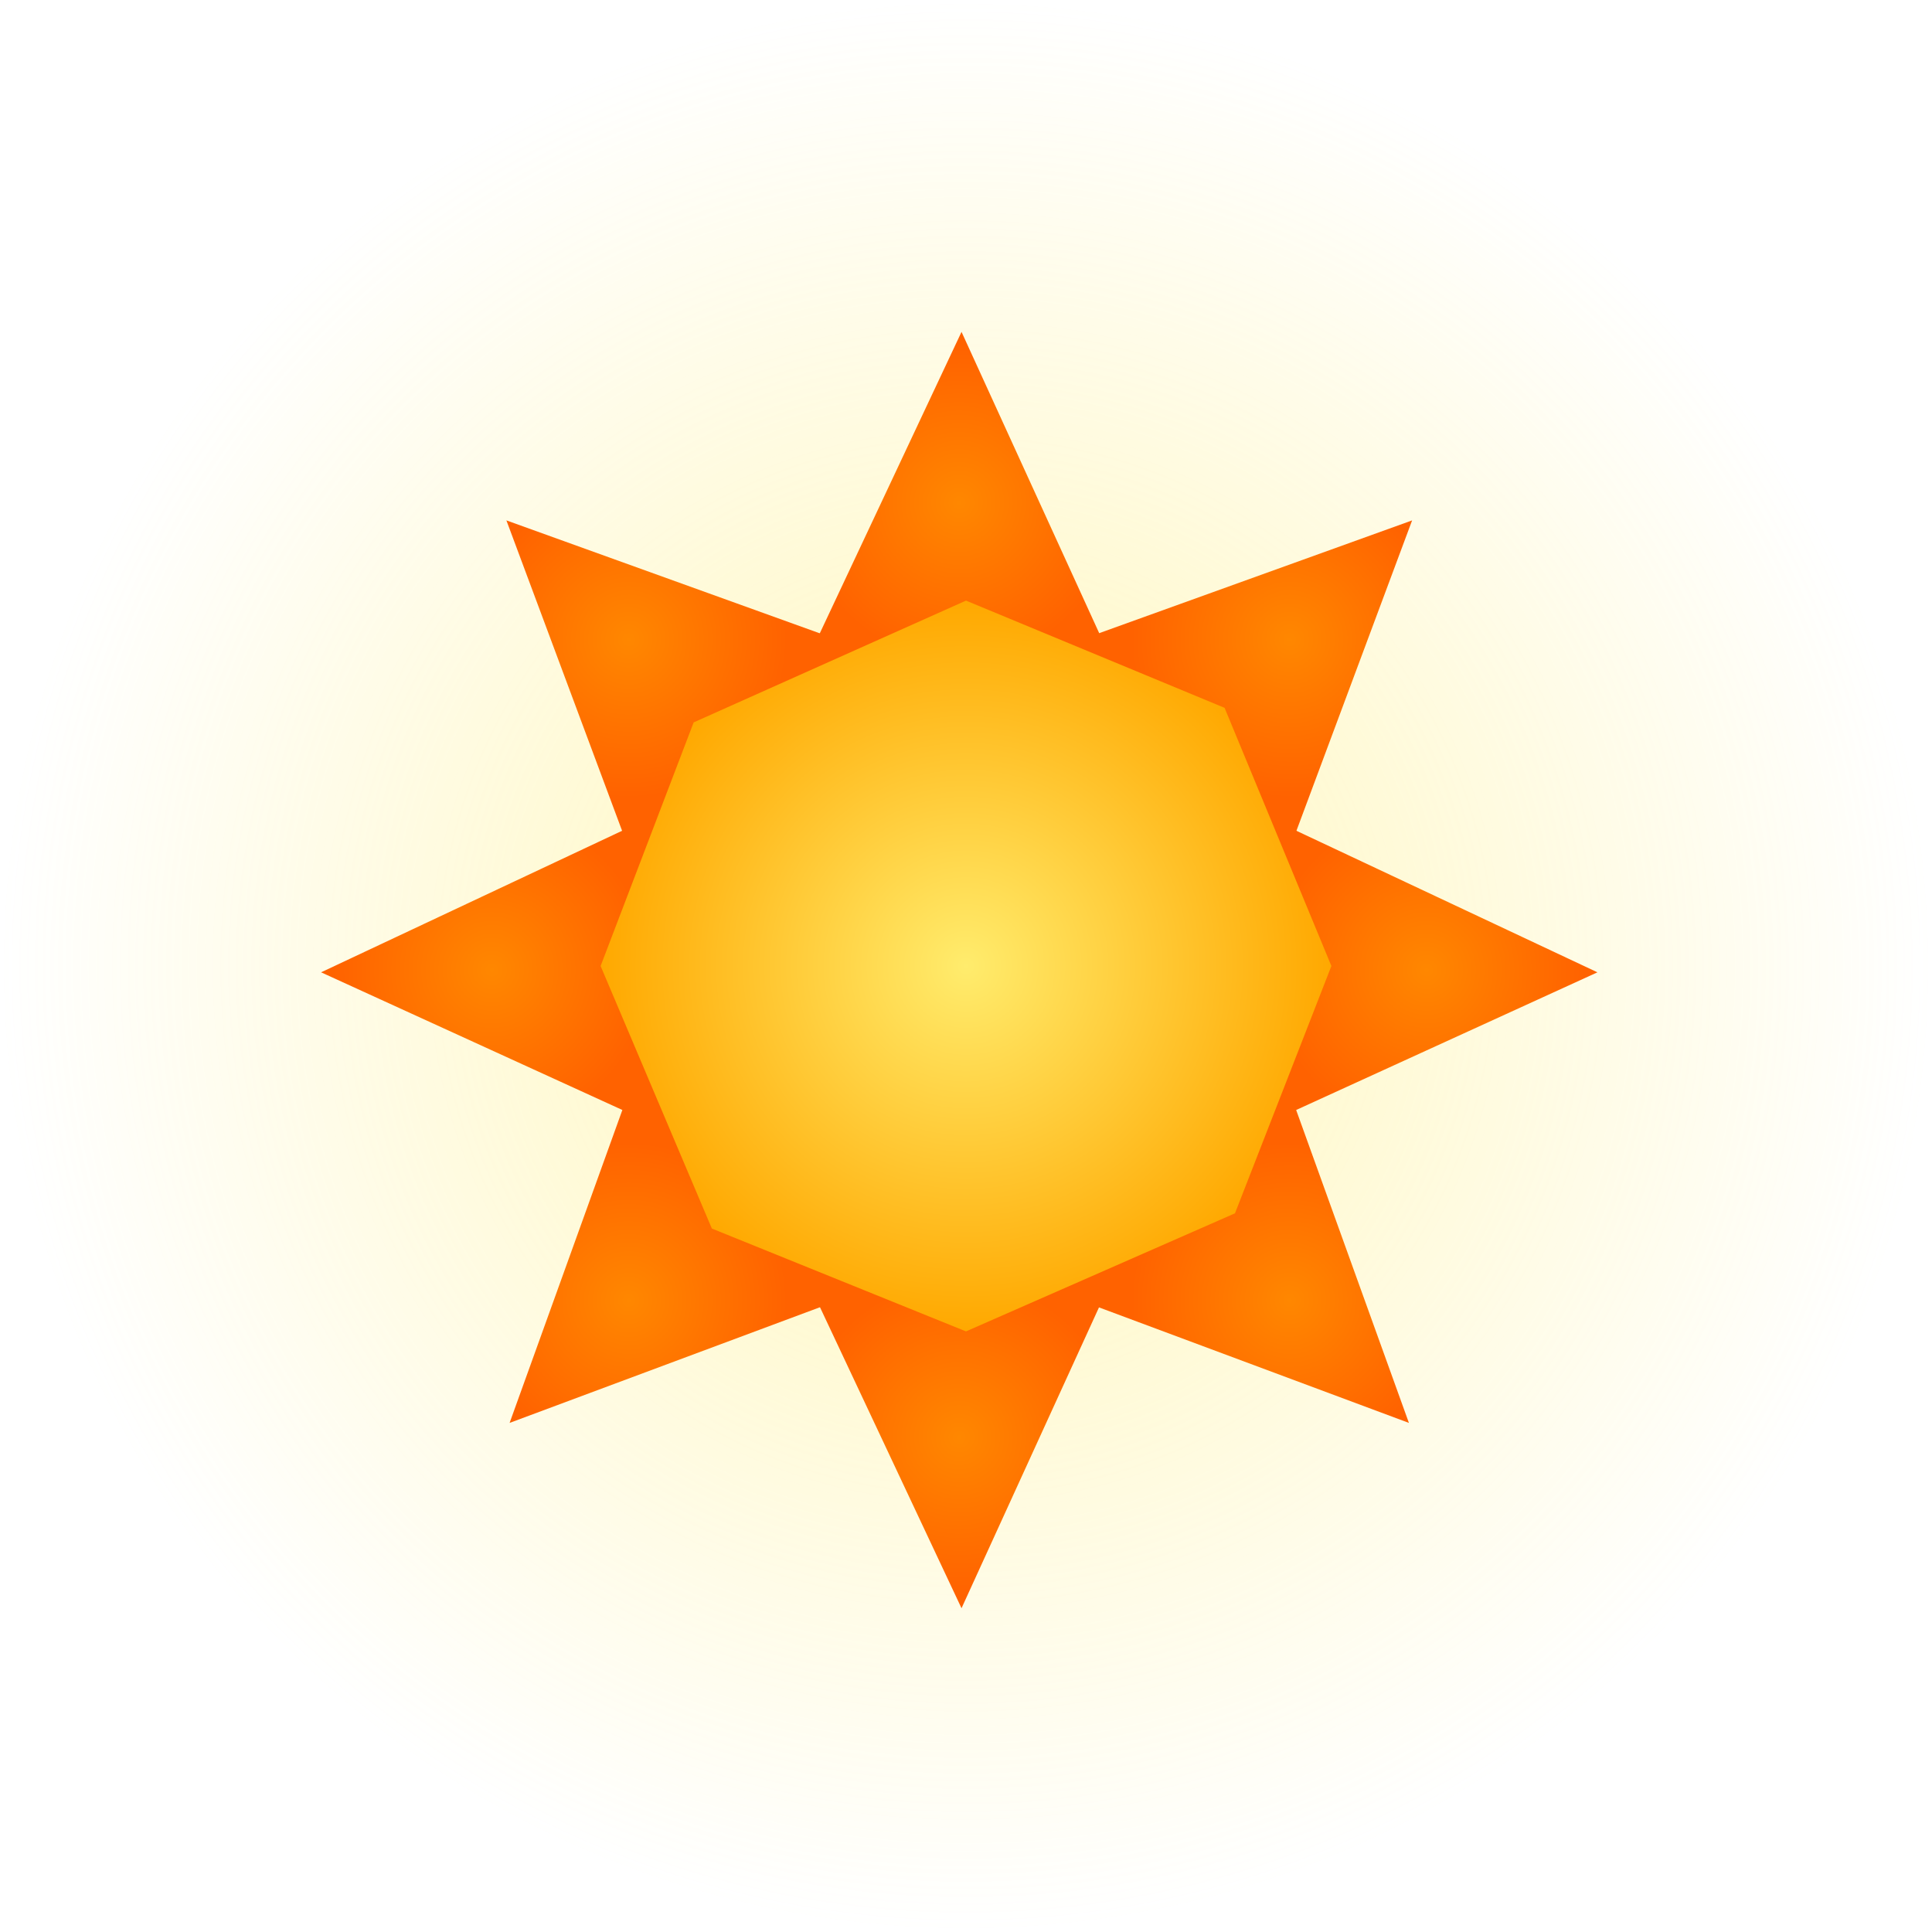<svg version="1.1" xmlns="http://www.w3.org/2000/svg" xmlns:xlink="http://www.w3.org/1999/xlink" width="267.525" height="267.525" viewBox="0,0,267.525,267.525"><defs><radialGradient cx="320" cy="180" r="133.763" gradientUnits="userSpaceOnUse" id="color-1"><stop offset="0" stop-color="#ffec6e" stop-opacity="0.49"/><stop offset="1" stop-color="#ffec6e" stop-opacity="0"/></radialGradient><radialGradient cx="319.066" cy="245.27" r="21.935" gradientUnits="userSpaceOnUse" id="color-2"><stop offset="0" stop-color="#ff8700"/><stop offset="1" stop-color="#ff6200"/></radialGradient><radialGradient cx="319.066" cy="115.852" r="21.935" gradientUnits="userSpaceOnUse" id="color-3"><stop offset="0" stop-color="#ff8700"/><stop offset="1" stop-color="#ff6200"/></radialGradient><radialGradient cx="254.357" cy="180.561" r="21.935" gradientUnits="userSpaceOnUse" id="color-4"><stop offset="0" stop-color="#ff8700"/><stop offset="1" stop-color="#ff6200"/></radialGradient><radialGradient cx="383.775" cy="180.561" r="21.935" gradientUnits="userSpaceOnUse" id="color-5"><stop offset="0" stop-color="#ff8700"/><stop offset="1" stop-color="#ff6200"/></radialGradient><radialGradient cx="273.31" cy="226.317" r="21.935" gradientUnits="userSpaceOnUse" id="color-6"><stop offset="0" stop-color="#ff8700"/><stop offset="1" stop-color="#ff6200"/></radialGradient><radialGradient cx="364.822" cy="134.805" r="21.935" gradientUnits="userSpaceOnUse" id="color-7"><stop offset="0" stop-color="#ff8700"/><stop offset="1" stop-color="#ff6200"/></radialGradient><radialGradient cx="273.31" cy="134.805" r="21.935" gradientUnits="userSpaceOnUse" id="color-8"><stop offset="0" stop-color="#ff8700"/><stop offset="1" stop-color="#ff6200"/></radialGradient><radialGradient cx="364.822" cy="226.317" r="21.935" gradientUnits="userSpaceOnUse" id="color-9"><stop offset="0" stop-color="#ff8700"/><stop offset="1" stop-color="#ff6200"/></radialGradient><radialGradient cx="320" cy="180" r="50.597" gradientUnits="userSpaceOnUse" id="color-10"><stop offset="0" stop-color="#ffec6d"/><stop offset="1" stop-color="#ffa800"/></radialGradient></defs><g transform="translate(-186.237,-46.237)"><g stroke="none" stroke-width="0" stroke-miterlimit="10"><path d="M186.237,180c0,-73.875 59.888,-133.763 133.763,-133.763c73.875,0 133.763,59.888 133.763,133.763c0,73.875 -59.888,133.763 -133.763,133.763c-73.875,0 -133.763,-59.888 -133.763,-133.763z" fill="url(#color-1)"/><g><g><g><path d="M341.001,221.611l-21.622,47.318l-22.249,-47.318z" fill="url(#color-2)"/><path d="M297.131,139.51l22.249,-47.318l21.622,47.318z" fill="url(#color-3)"/></g><g><path d="M278.016,202.496l-47.318,-21.622l47.318,-22.249z" fill="url(#color-4)"/><path d="M360.116,158.626l47.318,22.249l-47.318,21.622z" fill="url(#color-5)"/></g></g><g><g><path d="M305.55,225.098l-48.748,18.17l17.726,-49.191z" fill="url(#color-6)"/><path d="M332.582,136.023l49.191,-17.726l-18.17,48.748z" fill="url(#color-7)"/></g><g><path d="M274.528,167.044l-18.17,-48.748l49.191,17.726z" fill="url(#color-8)"/><path d="M363.604,194.077l17.726,49.191l-48.748,-18.17z" fill="url(#color-9)"/></g></g></g><path d="M269.403,180l12.884,-33.732l37.712,-16.865l35.807,14.849l14.79,35.748l-13.349,34.244l-37.248,16.353l-35.19,-14.241z" fill="url(#color-10)"/></g></g></svg>